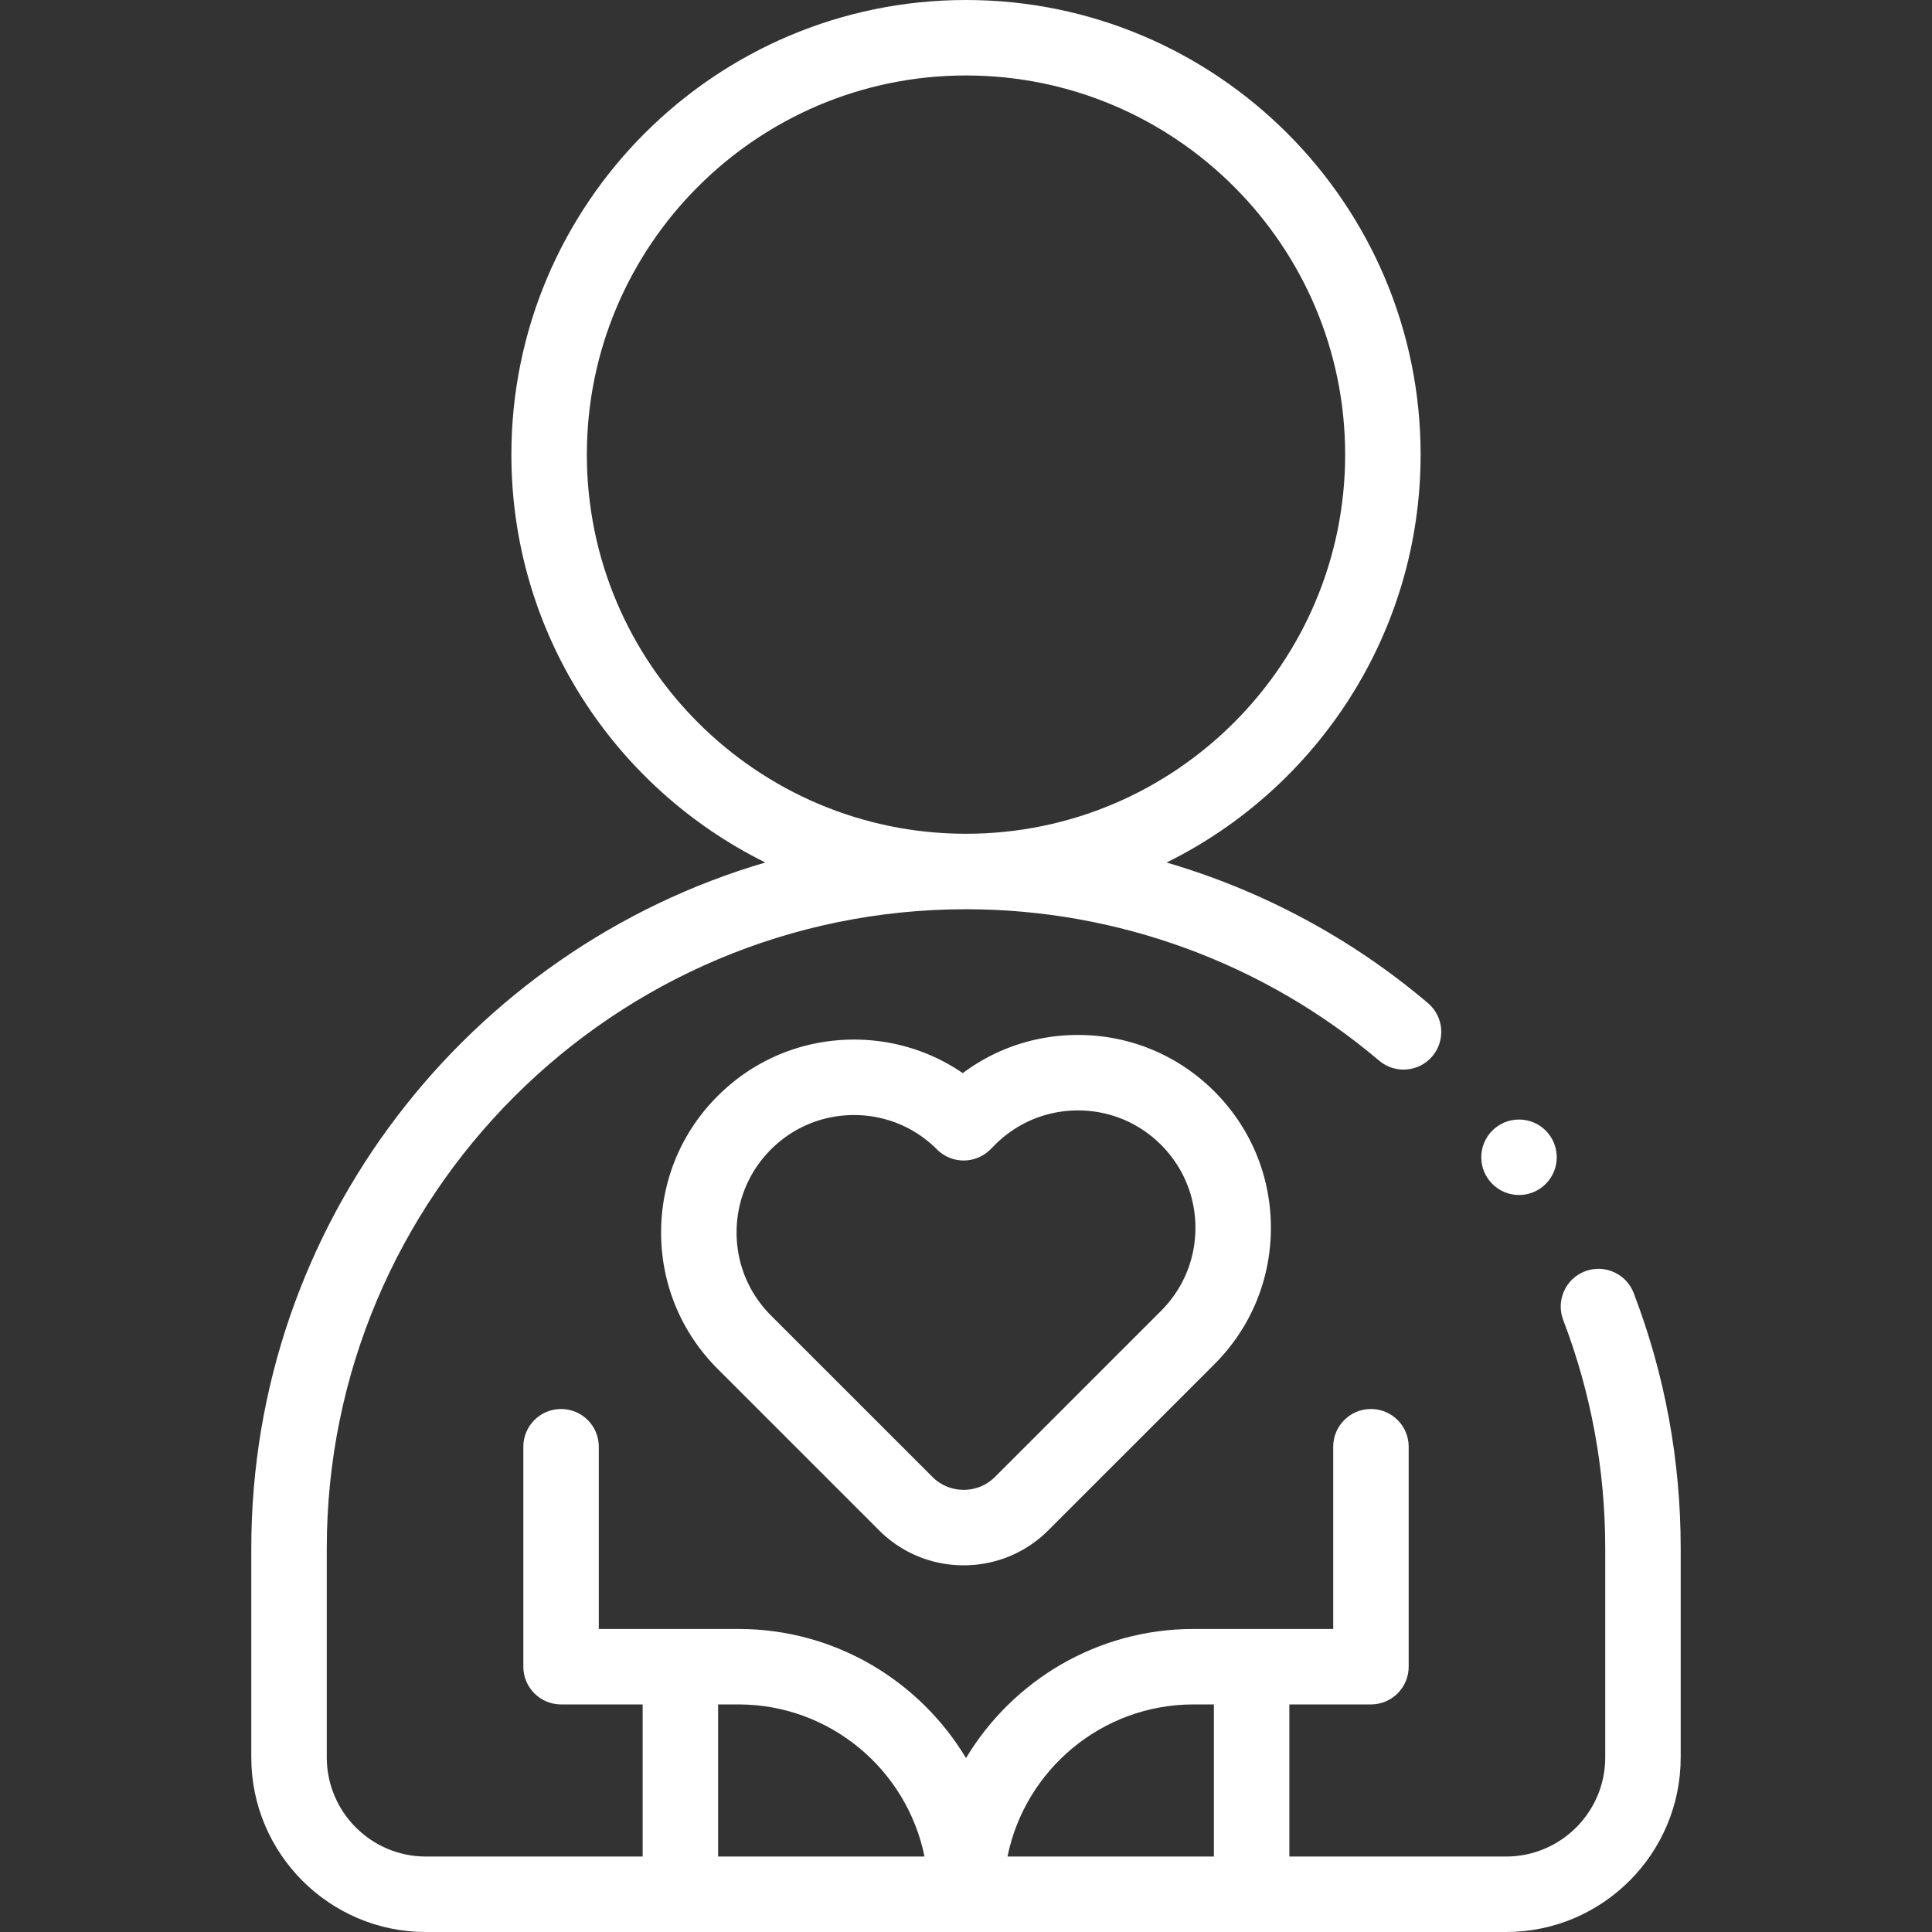 <svg xmlns="http://www.w3.org/2000/svg" version="1.1" xmlns:xlink="http://www.w3.org/1999/xlink" width="512" height="512" x="0" y="0" viewBox="0 0 512 512" style="enable-background:new 0 0 512 512" xml:space="preserve" class=""><rect x="0" y="0" width="512" height="512" fill="#333333" stroke="none"/><g><path d="M432.949 342.676c-1.975-5.159-7.758-7.737-12.914-5.766-5.158 1.975-7.739 7.756-5.765 12.914 7.388 19.304 11.134 39.671 11.134 60.536v55.374c0 14.483-11.783 26.266-26.266 26.266h-57.447v-40.31h21.623c5.523 0 10-4.478 10-10v-58.291c0-5.522-4.477-10-10-10s-10 4.478-10 10v48.291H316.31c-25.58 0-48.006 13.736-60.309 34.215-12.303-20.479-34.729-34.215-60.309-34.215h-37.004v-48.291c0-5.522-4.477-10-10-10s-10 4.478-10 10v58.291c0 5.522 4.477 10 10 10h21.623V492h-57.447c-14.483 0-26.266-11.783-26.266-26.266V410.36c0-93.409 75.995-169.403 169.404-169.403 40.08 0 78.961 14.251 109.482 40.127 4.212 3.572 10.523 3.052 14.094-1.161 3.572-4.213 3.052-10.523-1.161-14.095-20.335-17.24-43.987-29.862-69.262-37.251 39.847-19.674 67.324-60.735 67.324-108.098C376.479 54.047 322.432 0 256 0S135.521 54.047 135.521 120.479c0 47.355 27.468 88.41 67.304 108.088-78.634 23.038-136.23 95.811-136.23 181.794v55.374c0 25.511 20.755 46.266 46.266 46.266h286.276c25.511 0 46.266-20.755 46.266-46.266V410.36c.001-23.318-4.189-46.09-12.454-67.684zM155.521 120.479C155.521 65.074 200.596 20 256 20s100.479 45.074 100.479 100.479S311.404 220.957 256 220.957s-100.479-45.074-100.479-100.478zM190.309 492v-40.31h5.382c24.317 0 44.66 17.344 49.311 40.31h-54.693zm126-40.31h5.382V492h-54.693c4.651-22.966 24.994-40.31 49.311-40.31z" fill="#ffffff" opacity="1" data-original="#000000"></path><path d="M255.145 284.39c-8.427-5.779-18.389-8.889-28.829-8.889-13.651 0-26.487 5.316-36.143 14.97-9.655 9.65-14.972 22.486-14.972 36.143 0 13.655 5.317 26.492 14.97 36.146l42.765 42.762c5.998 5.998 13.972 9.301 22.453 9.301s16.455-3.304 22.452-9.301l43.987-43.983.001-.001c9.654-9.654 14.971-22.491 14.971-36.146s-5.317-26.491-14.973-36.146c-9.656-9.653-22.492-14.969-36.143-14.969-11.155-.002-21.765 3.547-30.539 10.113zm61.655 41.001c0 8.312-3.237 16.126-9.113 22.003l-43.988 43.984a11.671 11.671 0 0 1-8.31 3.443 11.68 11.68 0 0 1-8.311-3.443l-42.765-42.762c-5.876-5.876-9.112-13.69-9.112-22.003s3.236-16.125 9.111-21.998c5.879-5.878 13.694-9.114 22.004-9.114 8.311 0 16.124 3.236 22 9.113a10.002 10.002 0 0 0 14.143-.002l1.225-1.225c5.876-5.876 13.689-9.112 22-9.112 8.31 0 16.125 3.236 22.002 9.112 5.877 5.878 9.114 13.692 9.114 22.004z" fill="#ffffff" opacity="1" data-original="#000000"></path><circle cx="402.555" cy="306.687" r="10" fill="#ffffff" opacity="1" data-original="#000000"></circle></g></svg>